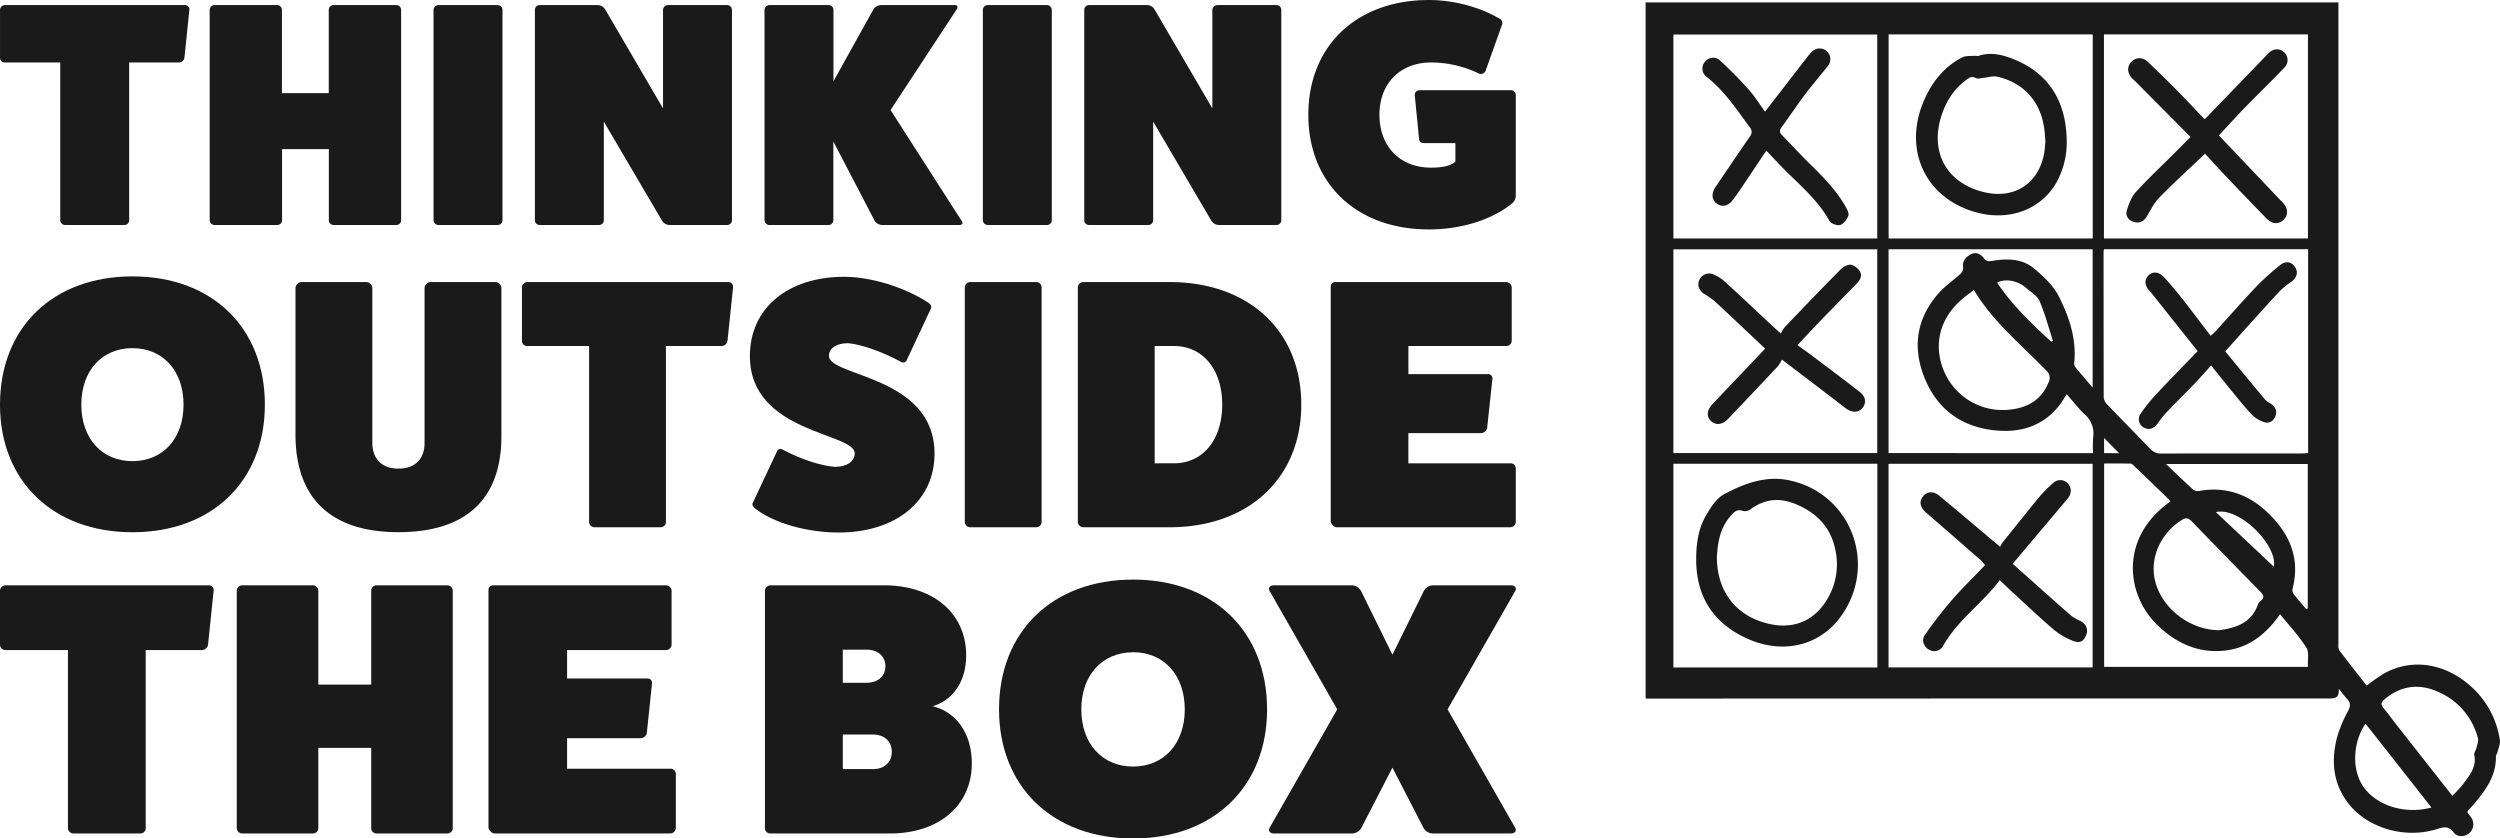 <svg id="Layer_1" data-name="Layer 1" xmlns="http://www.w3.org/2000/svg" viewBox="0 0 1181.47 396.26"><defs><style>.cls-1{fill:#1a1a1a;}</style></defs><title>box &amp;amp; me 2.0</title><path class="cls-1" d="M79.4,607.13H406.81v3.44q0,150,0,300.06a4.89,4.89,0,0,0,.43,2.72c4.22,5.58,8.56,11.07,12.92,16.65a94,94,0,0,1,8.17-5.71c13-7.27,28.49-5,40.67,5.69a42.16,42.16,0,0,1,14.1,25.74c.29,1.89-.73,4-1.2,6-.14.59-.68,1.15-.67,1.72.21,9.12-4.77,15.84-10.21,22.36-1,1.14-2,2.22-3,3.34a2.82,2.82,0,0,0-.26.75c.51.68,1.09,1.43,1.62,2.2a5.59,5.59,0,0,1-.59,7.52c-2.06,1.88-5.74,2.18-7.45-.14-2.35-3.18-4.6-2.71-7.83-1.7-15.51,4.89-33.43-.53-42.47-12.7-6.87-9.24-7.65-19.67-4.93-30.41a58.65,58.65,0,0,1,5.22-12.58c1.25-2.37,1.33-4-.5-5.88-1.24-1.29-2.27-2.77-3.9-4.79.48,4.9-2.27,4.66-5.28,4.66q-158.85,0-317.69.07H79.4ZM92.53,718.67h96.33V622.3H92.53ZM194.2,921.39h96.45v-96.2H194.2Zm-5.34-101.3V723.81H92.52v96.28ZM296,723.76a12.52,12.52,0,0,0-.17,1.3q0,34.31.05,68.62a5.31,5.31,0,0,0,1.47,3.26c6.83,7.14,13.78,14.16,20.63,21.29a6.71,6.71,0,0,0,5.33,2.1c22-.08,44,0,66-.05,1,0,2.05-.11,3.18-.17V723.76Zm96.41-5.08V622.24H296v96.44ZM290.7,622.25H194.24v96.44H290.7ZM188.91,825.14H92.53v96.3h96.38Zm101.94-5a64.36,64.36,0,0,1,.06-7.65,11.81,11.81,0,0,0-4.05-10.71c-3-2.86-5.56-6.21-8.45-9.49-1.4,2.13-2.38,3.92-3.63,5.47-8.15,10.12-19.15,13-31.39,11.49-15.68-1.93-26.71-10.61-32.42-25.29-5.6-14.39-3.31-27.86,7-39.51,2.92-3.3,6.7-5.83,10-8.83.77-.71,1.65-2,1.51-2.89-.51-3.14.9-5,3.39-6.43,2.67-1.5,4.81-.3,6.39,1.74,1.12,1.45,2.16,1.56,3.79,1.27,7-1.21,14.14-1.2,19.78,3.46,4.64,3.84,9.45,8.33,12,13.59C279.57,755.82,283,766,282,777a3.45,3.45,0,0,0,.22,2.15c2.6,3.23,5.33,6.37,8.44,10V723.8H194.21v96.31ZM327.37,843a6.41,6.41,0,0,0-.7-1q-8.25-8-16.54-15.92c-.44-.42-1-1-1.56-1-4.19-.08-8.38-.05-12.48-.05v96.12h96.32c-.21-3.4.62-7-.76-9.13-3.53-5.49-8-10.34-12.43-15.76-6.93,10-15.65,16.52-27.63,17.33s-21.83-4-30.34-12.21C306.43,887.08,303.19,860.09,327.37,843ZM234.52,743c-2.36,1.86-4.36,3.26-6.15,4.88-10.07,9-13,21.23-8.1,33.18A30.07,30.07,0,0,0,250,799.71c8.89-.6,16.17-4,19.81-13a4.54,4.54,0,0,0-1.09-5.63C257,768.94,243.64,758.22,234.52,743ZM350.63,903.83c6.78-1.08,14.89-2.79,18.2-12.32A3.39,3.39,0,0,1,370,890c2.08-1.55,1.4-2.86-.1-4.39Q353.6,869,337.45,852.34c-1.64-1.7-2.89-1.76-4.86-.49-10.32,6.64-15.34,18.72-12.14,29.7C324,893.86,336.72,903.79,350.63,903.83Zm40.91-10.05.78-.23V825.27h-67c4.69,4.45,8.77,8.43,13,12.24a4,4,0,0,0,2.93.45c12.09-2.08,22.58,1.47,31.39,9.61,10.64,9.83,16.32,21.62,12.53,36.56a3.47,3.47,0,0,0,.47,2.6C387.5,889.16,389.55,891.45,391.54,893.78Zm69.15,88.35c2-2.17,3.7-3.76,5.06-5.61,3-4.08,6.45-8,5.26-13.77-.21-1,.75-2.15,1-3.26.35-1.54,1.1-3.26.72-4.64a32.61,32.61,0,0,0-18.85-21.92c-9.06-4.07-17.5-2.91-25.25,3.51-1.92,1.6-1.81,2.66-.37,4.37,2.05,2.43,3.89,5,5.86,7.54Zm-9.91,5.48C440.27,974.24,430,961.15,419.61,948c-6.15,9-6.49,21.93-1,29.8C424.89,986.75,438.28,991,450.78,987.61ZM271.07,767.48l.82-.42c-2.05-6.3-3.71-12.77-6.34-18.82-1.1-2.55-4.19-4.27-6.46-6.27-3.87-3.39-9.81-4.47-13.58-2.4C252.66,750.2,261.79,758.91,271.07,767.48ZM376.29,873.81c1.86-10-16.11-28.33-27.42-25.82Zm-73.11-53.65L296.06,813v7.14Z" transform="translate(698.3 -605.99)"/><path class="cls-1" d="M135.84,658.74c6.86-8.87,13.48-17.44,20.11-26a20.42,20.42,0,0,1,1.9-2.15,5.06,5.06,0,1,1,7.56,6.74c-3.56,4.5-7.31,8.84-10.76,13.42-3.77,5-7.23,10.24-10.93,15.29-1.08,1.46-1.14,2.53.15,3.84,4.46,4.55,8.75,9.26,13.3,13.71,6.32,6.19,12.49,12.47,16.85,20.26.7,1.24,1.63,3.06,1.2,4.09-.73,1.75-2.22,3.87-3.83,4.36-1.44.43-4.41-.61-5.11-1.89-5.5-10-14.21-17.1-22-25-2.59-2.63-5.09-5.35-7.84-8.24-3.75,5.6-7.39,11.05-11,16.47-1.49,2.21-3,4.39-4.57,6.53-2.34,3.21-5.31,3.93-7.89,2-2.41-1.81-2.58-4.81-.47-7.92,5.37-7.9,10.68-15.85,16.13-23.7a3.25,3.25,0,0,0-.07-4.46c-6.21-8.48-12-17.27-20.46-23.86a4.86,4.86,0,0,1-.59-7.11,4.81,4.81,0,0,1,7.1-.53c4.72,4.4,9.28,9,13.58,13.81C131,651.6,133.32,655.31,135.84,658.74Z" transform="translate(698.3 -605.99)"/><path class="cls-1" d="M252.88,872.42c9.41,8.39,18.48,16.53,27.64,24.56a22.09,22.09,0,0,0,4.42,2.48c2.71,1.45,3.75,4,2.65,6.68-1.22,3-3,4-6.18,2.71a32.77,32.77,0,0,1-8.77-5c-6.86-5.85-13.41-12.07-20.07-18.17-1.87-1.72-3.69-3.51-5.8-5.53C238.68,891,227,898.89,220.12,911a4.78,4.78,0,0,1-6.82,2c-2.41-1.29-3.67-4.42-2-6.82a201.81,201.81,0,0,1,12.6-16.35c5-5.76,10.49-11.1,15.93-16.8a32,32,0,0,0-2.19-2.41c-8.48-7.41-16.94-14.83-25.48-22.16-2.92-2.5-3.69-5.15-1.81-7.68s4.9-2.93,7.83-.51c9.41,7.76,18.7,15.68,28.76,24.14a11.22,11.22,0,0,1,1.11-2c5.64-7,11.26-14.13,17-21.08a58.83,58.83,0,0,1,7.14-7.24,4.8,4.8,0,0,1,7.07.78c1.68,2.1,1.33,4.72-.56,6.93C270.34,851.73,262,861.63,252.88,872.42Z" transform="translate(698.3 -605.99)"/><path class="cls-1" d="M135.89,770.75c-8.06-7.59-15.68-14.83-23.4-22a37.11,37.11,0,0,0-5.41-3.86c-2.43-1.54-3.4-4.08-2.32-6.56a5.06,5.06,0,0,1,6.36-2.79,18.94,18.94,0,0,1,5.63,3.48c7.08,6.42,14,13,21,19.54,1.54,1.44,3.12,2.85,5.55,5.07a17.34,17.34,0,0,1,1.92-3.12c8.67-9.06,17.34-18.13,26.15-27,1.24-1.26,3.26-2.51,4.84-2.42s3.41,1.61,4.34,3c1.43,2.15.25,4.25-1.44,6-5.8,5.92-11.62,11.83-17.38,17.79-3.47,3.59-6.85,7.26-10.57,11.21,2.08,1.51,4,2.88,6,4.32,7.8,5.88,15.63,11.73,23.34,17.72,2.94,2.29,3.32,5.07,1.51,7.51s-5.09,2.56-8.11.24c-9.68-7.44-19.41-14.82-30.07-22.94a19.36,19.36,0,0,1-2,3.22q-11.67,12.45-23.45,24.79c-2.75,2.87-5.85,3.16-8.09,1s-2-5.13.81-8.11Z" transform="translate(698.3 -605.99)"/><path class="cls-1" d="M346.67,778.71c-3,3.25-5.47,6.13-8.12,8.88-4,4.2-8.23,8.28-12.26,12.5a49.16,49.16,0,0,0-4.81,5.88c-1.66,2.41-3.87,3.36-6.21,2.28a4.43,4.43,0,0,1-2.16-6.41A73.05,73.05,0,0,1,321,792c6.29-6.75,12.77-13.32,19.28-20.07l-22-27.68c-.19-.24-.44-.45-.66-.68-2.39-2.54-2.63-5.28-.65-7.33s4.93-2,7.48.78c3,3.29,5.86,6.73,8.62,10.23,4.46,5.68,8.79,11.46,13.35,17.43,1-.88,1.7-1.45,2.32-2.12,6.43-7.07,12.73-14.27,19.33-21.19a114.06,114.06,0,0,1,11.33-10.19c2.58-2.07,5.29-1.45,6.91,1s.87,5-1.66,6.91a40.23,40.23,0,0,0-5.69,4.59c-8.55,9.3-17,18.72-25.65,28.34,6.27,7.62,12.64,15.39,19.09,23.1a12.6,12.6,0,0,0,2.62,1.75c2,1.45,2.93,3.35,2,5.8s-3,3.61-5.33,2.81a14.58,14.58,0,0,1-5.84-3.57c-3.83-4.11-7.31-8.55-10.89-12.89C352.25,785.72,349.62,782.39,346.67,778.71Z" transform="translate(698.3 -605.99)"/><path class="cls-1" d="M343.78,678.62c-7.34,7-14.56,13.56-21.41,20.51-2.46,2.49-4.17,5.79-5.95,8.88-1.42,2.47-3.32,3.6-6,2.94s-4.39-2.82-3.61-5.47c.91-3.08,2.16-6.4,4.25-8.71,5.62-6.21,11.77-11.94,17.7-17.86,2.61-2.61,5.22-5.24,8.15-8.19q-13.11-13.23-26.1-26.3c-.44-.45-1-.85-1.39-1.3-2.46-2.54-2.63-5.67-.44-7.93a5.25,5.25,0,0,1,7.7,0c4.65,4.36,9.2,8.83,13.68,13.36s8.67,9.05,13,13.57c.24,0,.5,0,.62-.12q14.82-15.35,29.63-30.71c2.27-2.36,5.14-2.67,7.36-.74a4.93,4.93,0,0,1,.3,7.38c-6.16,6.45-12.58,12.65-18.79,19.05-4.06,4.17-7.94,8.5-12.16,13l28.62,30.13c.51.54,1.06,1,1.57,1.58,2.58,2.77,2.71,5.93.34,8.18s-5.32,2.11-7.91-.53q-9.6-9.78-19-19.74C350.54,686.1,347.29,682.45,343.78,678.62Z" transform="translate(698.3 -605.99)"/><path class="cls-1" d="M278.4,672.35a39,39,0,0,1-4.85,19.89c-7.48,13.09-22.89,18.57-38.77,13.87-24.47-7.26-34.42-31.41-22.69-55.06,3.83-7.73,9.23-14,17-17.95,1.61-.82,3.77-.57,5.69-.75.7-.06,1.48.25,2.11,0,4.9-1.62,9.66-.82,14.33.82C268.91,639.43,278.13,652.73,278.4,672.35Zm-10.06.55c-.17-2-.27-3.79-.49-5.59-1.56-13-9.52-22.16-22.28-25.08-2-.46-4.26.33-6.4.53-1.24.11-2.74.65-3.66.15-2-1.08-3.22-.19-4.6.84-6.21,4.62-10,10.9-12.1,18.23-4.74,16.57,3.21,30.36,19.88,34.66,14.39,3.71,26-3.31,28.94-17.59C268.06,677,268.12,674.84,268.34,672.9Z" transform="translate(698.3 -605.99)"/><path class="cls-1" d="M103.29,870.49c0-7.34.95-14.57,4.67-20.93,2.2-3.76,4.9-8.07,8.51-10,9.36-5,19.53-8.84,30.42-6.65,29.39,5.91,42.41,39.57,25,64.09-9.89,14-27.13,18.37-44,11C111.67,900.84,103.35,888.34,103.29,870.49Zm9.79-1.29c0,16.28,9,27.79,24,31.47,11.36,2.8,21-.7,27.24-10.07a32,32,0,0,0,4.77-24.66c-2-10-7.87-16.69-17.12-21-8.24-3.88-15.66-3.63-23,1.73a4.48,4.48,0,0,1-3.55.8c-2.72-1.06-4.17.45-5.66,2.13C114.42,855.49,113.45,862.82,113.08,869.2Z" transform="translate(698.3 -605.99)"/><path class="cls-1" d="M-611,608.4a2,2,0,0,1,2.21,2.11l-2.37,22.89a2.64,2.64,0,0,1-2.53,2.11h-23.56V710.2a2.2,2.2,0,0,1-2.21,2.11h-28a2.35,2.35,0,0,1-2.37-2.11V635.51h-26.25a2.21,2.21,0,0,1-2.21-2.11V610.66a2.35,2.35,0,0,1,2.21-2.26Z" transform="translate(698.3 -605.99)"/><path class="cls-1" d="M-511.11,608.4a2.28,2.28,0,0,1,2.37,2.26V710.2a2.25,2.25,0,0,1-2.37,2.11h-29.57a2.21,2.21,0,0,1-2.21-2.11V676.47H-565V710.2a2.25,2.25,0,0,1-2.37,2.11H-597a2.32,2.32,0,0,1-2.21-2.11V610.66A2.35,2.35,0,0,1-597,608.4h29.57a2.28,2.28,0,0,1,2.37,2.26V650h22.13V610.66a2.24,2.24,0,0,1,2.21-2.26Z" transform="translate(698.3 -605.99)"/><path class="cls-1" d="M-463.2,608.4a2.28,2.28,0,0,1,2.37,2.26V710.2a2.25,2.25,0,0,1-2.37,2.11h-28a2.32,2.32,0,0,1-2.21-2.11V610.66a2.35,2.35,0,0,1,2.21-2.26Z" transform="translate(698.3 -605.99)"/><path class="cls-1" d="M-354.75,608.4a2.28,2.28,0,0,1,2.37,2.26V710.2a2.25,2.25,0,0,1-2.37,2.11H-382.1a4.32,4.32,0,0,1-3.32-2l-27.51-46.83V710.2a2.25,2.25,0,0,1-2.37,2.11h-28a2.21,2.21,0,0,1-2.21-2.11V610.66a2.24,2.24,0,0,1,2.21-2.26h27.35a4.21,4.21,0,0,1,3.63,2l27.36,46.83V610.66a2.35,2.35,0,0,1,2.21-2.26Z" transform="translate(698.3 -605.99)"/><path class="cls-1" d="M-243.76,710.5c.79,1.06.16,1.81-1.11,1.81h-36.67a4.32,4.32,0,0,1-3.32-1.81l-19.61-37.64V710.2a2.25,2.25,0,0,1-2.37,2.11h-28A2.32,2.32,0,0,1-337,710.2V610.66a2.35,2.35,0,0,1,2.21-2.26h28a2.28,2.28,0,0,1,2.37,2.26v33.73l19-34.18a4.49,4.49,0,0,1,3.64-1.81h34.62c1.27,0,1.74.75,1.11,1.81L-277.43,658Z" transform="translate(698.3 -605.99)"/><path class="cls-1" d="M-203.6,608.4a2.28,2.28,0,0,1,2.37,2.26V710.2a2.25,2.25,0,0,1-2.37,2.11h-28a2.33,2.33,0,0,1-2.22-2.11V610.66a2.35,2.35,0,0,1,2.22-2.26Z" transform="translate(698.3 -605.99)"/><path class="cls-1" d="M-95.15,608.4a2.28,2.28,0,0,1,2.38,2.26V710.2a2.25,2.25,0,0,1-2.38,2.11H-122.5a4.35,4.35,0,0,1-3.32-2l-27.5-46.83V710.2a2.25,2.25,0,0,1-2.37,2.11h-28a2.21,2.21,0,0,1-2.21-2.11V610.66a2.24,2.24,0,0,1,2.21-2.26h27.35a4.21,4.21,0,0,1,3.64,2l27.35,46.83V610.66a2.35,2.35,0,0,1,2.21-2.26Z" transform="translate(698.3 -605.99)"/><path class="cls-1" d="M15.68,648.61a2.35,2.35,0,0,1,2.37,2.11v47.89a4.9,4.9,0,0,1-1.89,3.61c-9.49,7.68-24,12.2-39.21,12.2C-57.2,714.42-80,692.73-80,660.21S-57.2,606-23,606c11.7,0,24,3.31,33.2,8.74a2.29,2.29,0,0,1,1.42,2.71l-7.9,22.14a2.47,2.47,0,0,1-3,1.2,52,52,0,0,0-22.76-5.27c-14.55,0-24.35,9.94-24.35,24.7,0,15.06,9.8,25,24.35,25,5.85,0,9.8-1.06,11.54-2.87v-8.73H-25.1c-1.43,0-2.38-.6-2.53-1.66l-2.06-20.78c-.16-1.51.79-2.56,2.53-2.56ZM-9.61,680.08v0Z" transform="translate(698.3 -605.99)"/><path class="cls-1" d="M-635.71,857.52c-37.55,0-62.59-24.18-62.59-60.29,0-36.44,25-60.62,62.59-60.62s62.58,24.18,62.58,60.62C-573.13,833.34-598.16,857.52-635.71,857.52Zm0-87c-14.46,0-24.16,10.75-24.16,26.7s9.7,26.7,24.16,26.7,24.15-10.74,24.15-26.7S-621.26,770.53-635.71,770.53Z" transform="translate(698.3 -605.99)"/><path class="cls-1" d="M-464.34,739.29a2.91,2.91,0,0,1,3,2.86v70c0,29.72-16.75,45.34-48.66,45.34-31.56,0-48.31-15.62-48.66-45.34v-70a3,3,0,0,1,3-2.86h30.32a2.91,2.91,0,0,1,3,2.86V815.2c0,7.73,4.58,12.26,12.34,12.26s12.34-4.53,12.34-12.09V742.15a3,3,0,0,1,3-2.86Z" transform="translate(698.3 -605.99)"/><path class="cls-1" d="M-354.32,739.29a2.26,2.26,0,0,1,2.47,2.36l-2.65,25.52a2.93,2.93,0,0,1-2.82,2.35h-26.27v83.3a2.46,2.46,0,0,1-2.46,2.35h-31.21a2.63,2.63,0,0,1-2.64-2.35v-83.3h-29.27a2.46,2.46,0,0,1-2.47-2.35V741.81a2.62,2.62,0,0,1,2.47-2.52Z" transform="translate(698.3 -605.99)"/><path class="cls-1" d="M-331.39,819.9c.53-1.68,1.76-2.18,3.17-1.34,8.11,4.37,17.81,7.56,24.51,8.06,5.64,0,9.34-2.52,9.34-6.38,0-9.91-49.54-9.4-49.54-46,0-22.5,17.81-37.44,44.6-37.44,12.52,0,28.39,4.87,39.5,12.09,1.41.84,1.93,2.18,1.41,3l-11.11,23.68c-.53,1.68-1.76,2.18-3.17,1.34-8.64-4.7-18.69-8.23-24.86-8.73-5.47,0-9,2.35-9,6,0,9.91,49.89,9.24,49.89,46.19,0,22.33-18.16,37.28-45.31,37.28-14.81,0-30.32-4.37-39.14-11.08-1.41-1-1.94-2.19-1.41-3Z" transform="translate(698.3 -605.99)"/><path class="cls-1" d="M-208.68,739.29a2.53,2.53,0,0,1,2.64,2.52v111a2.51,2.51,0,0,1-2.64,2.35h-31.21a2.59,2.59,0,0,1-2.46-2.35v-111a2.62,2.62,0,0,1,2.46-2.52Z" transform="translate(698.3 -605.99)"/><path class="cls-1" d="M-145.56,739.29c37.37,0,62.23,23,62.23,57.94,0,34.6-24.86,57.94-62.23,57.94h-40.9a2.62,2.62,0,0,1-2.47-2.52V741.81a2.62,2.62,0,0,1,2.47-2.52Zm2.11,85.65c13.58,0,22.75-11.08,22.75-27.71s-9.17-27.71-22.75-27.71h-9.16v55.42Z" transform="translate(698.3 -605.99)"/><path class="cls-1" d="M15.41,824.94a2.5,2.5,0,0,1,2.64,2.18v25.7a2.63,2.63,0,0,1-2.64,2.35h-82c-1.23,0-2.47-1.34-2.82-2.52v-111a2.18,2.18,0,0,1,2.47-2.36H13.29a2.7,2.7,0,0,1,2.83,2.36V767a2.59,2.59,0,0,1-2.83,2.52h-46v13.27H4.66A2.07,2.07,0,0,1,7,785L4.48,808.48a3.07,3.07,0,0,1-3,2.19h-34.2v14.27Z" transform="translate(698.3 -605.99)"/><path class="cls-1" d="M-599.81,882.6a2.27,2.27,0,0,1,2.49,2.38L-600,910.81a3,3,0,0,1-2.86,2.38h-26.58v84.3a2.49,2.49,0,0,1-2.5,2.38h-31.58a2.66,2.66,0,0,1-2.67-2.38v-84.3H-695.8a2.5,2.5,0,0,1-2.5-2.38V885.15a2.65,2.65,0,0,1,2.5-2.55Z" transform="translate(698.3 -605.99)"/><path class="cls-1" d="M-487,882.6a2.56,2.56,0,0,1,2.67,2.55V997.49a2.54,2.54,0,0,1-2.67,2.38h-33.37a2.49,2.49,0,0,1-2.5-2.38V959.42h-25v38.07a2.55,2.55,0,0,1-2.68,2.38h-33.37a2.62,2.62,0,0,1-2.49-2.38V885.15a2.65,2.65,0,0,1,2.49-2.55h33.37a2.57,2.57,0,0,1,2.68,2.55v44.36h25V885.15a2.52,2.52,0,0,1,2.5-2.55Z" transform="translate(698.3 -605.99)"/><path class="cls-1" d="M-381.59,969.27a2.54,2.54,0,0,1,2.68,2.21v26a2.67,2.67,0,0,1-2.68,2.38h-83c-1.25,0-2.5-1.36-2.86-2.55V885a2.21,2.21,0,0,1,2.5-2.38h81.18a2.71,2.71,0,0,1,2.85,2.38v25.66a2.62,2.62,0,0,1-2.85,2.55H-430.3v13.43h37.83a2.09,2.09,0,0,1,2.32,2.21l-2.5,23.79a3.11,3.11,0,0,1-3,2.21H-430.3v14.44Z" transform="translate(698.3 -605.99)"/><path class="cls-1" d="M-280.6,882.6c23.37,0,38.9,13.25,38.9,33.14,0,12.24-6.25,21.24-15.88,24,11.24,2.72,18.55,12.92,18.55,27,0,19.88-15.52,33.14-38.71,33.14H-334.3a2.49,2.49,0,0,1-2.5-2.38V885.15a2.64,2.64,0,0,1,2.5-2.55Zm-8.21,46.06c5.36,0,8.93-3.06,8.93-7.82s-3.57-7.82-8.93-7.82H-300v15.64Zm3.22,40.79c5.17,0,8.74-3.23,8.74-8.16s-3.57-8.16-8.74-8.16H-300v16.32Z" transform="translate(698.3 -605.99)"/><path class="cls-1" d="M-162.83,1002.25c-38,0-63.34-24.48-63.34-61,0-36.88,25.33-61.35,63.34-61.35s63.33,24.47,63.33,61.35C-99.5,977.77-124.83,1002.25-162.83,1002.25Zm0-88c-14.63,0-24.45,10.88-24.45,27s9.82,27,24.45,27,24.44-10.88,24.44-27S-148.2,914.21-162.83,914.21Z" transform="translate(698.3 -605.99)"/><path class="cls-1" d="M17.73,997.15c.9,1.53-.18,2.72-2,2.72H-21.52a5.27,5.27,0,0,1-4.1-2.72l-14.63-28.38-14.63,28.38A5.29,5.29,0,0,1-59,999.87H-96.28c-1.78,0-2.85-1.19-2-2.72l31.94-55.92-31.94-55.91c-.89-1.53.18-2.72,2-2.72h37.11a5.27,5.27,0,0,1,4.11,2.72l14.81,30.08,14.81-30.08a5.25,5.25,0,0,1,4.1-2.72H15.77c1.78,0,2.86,1.19,2,2.72L-14.2,941.23Z" transform="translate(698.3 -605.99)"/></svg>